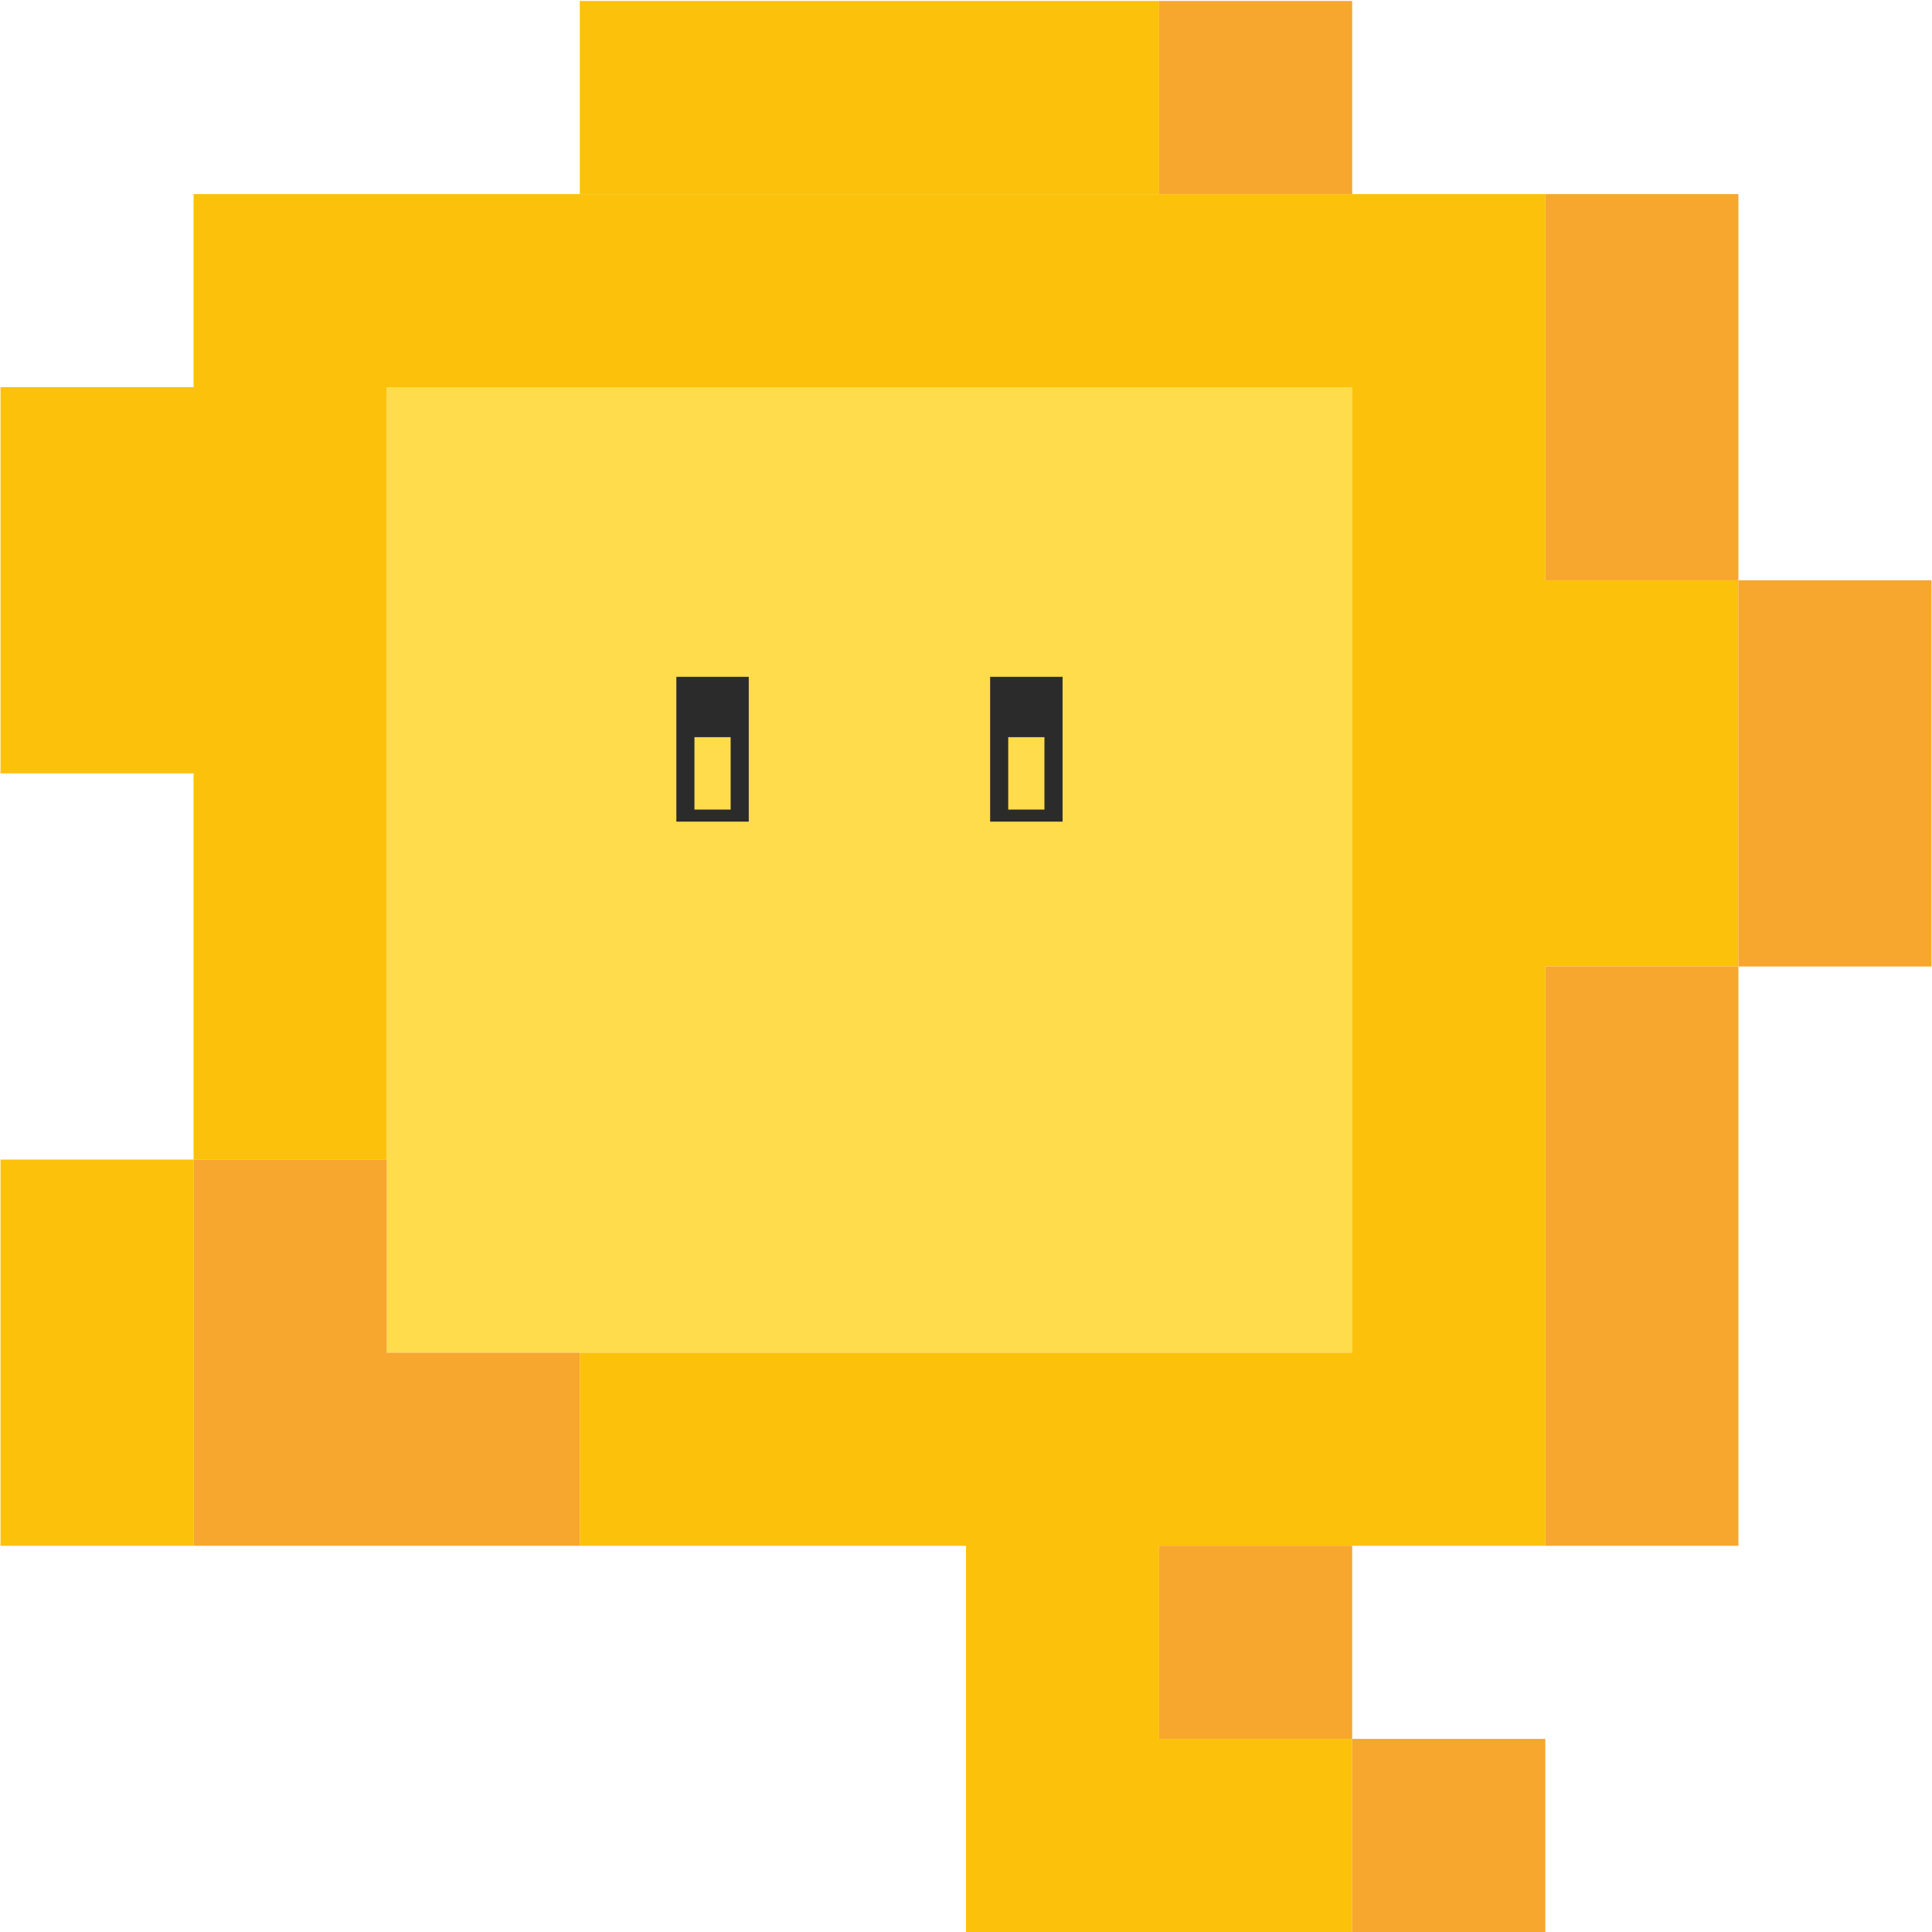 <?xml version="1.0" encoding="utf-8"?>
<!-- Generator: Adobe Illustrator 29.5.1, SVG Export Plug-In . SVG Version: 9.03 Build 0)  -->
<!DOCTYPE svg PUBLIC "-//W3C//DTD SVG 1.1//EN" "http://www.w3.org/Graphics/SVG/1.1/DTD/svg11.dtd">
<svg version="1.1" id="Laag_1" xmlns="http://www.w3.org/2000/svg" xmlns:xlink="http://www.w3.org/1999/xlink" x="0px" y="0px"
	 viewBox="0 0 500 500" style="enable-background:new 0 0 500 500;" xml:space="preserve">
<rect x="100.08" y="100.2" style="fill:#FFDC4B;" width="249.87" height="249.87"/>
<rect x="256.25" y="175.16" style="fill:#2B2B2B;" width="18.74" height="37.48"/>
<rect x="175.04" y="175.16" style="fill:#2B2B2B;" width="18.74" height="37.48"/>
<rect x="260.93" y="190.78" style="fill:#FFDC4B;" width="9.37" height="18.74"/>
<rect x="179.72" y="190.78" style="fill:#FFDC4B;" width="9.37" height="18.74"/>
<g>
	<polygon style="fill:#FCC10A;" points="399.92,150.18 399.92,100.2 399.92,50.23 349.95,50.23 299.97,50.23 250,50.23 200.03,50.23 
		150.05,50.23 150.05,50.23 100.08,50.23 50.1,50.23 50.1,100.2 0.13,100.2 0.13,150.18 0.13,200.15 50.1,200.15 50.1,250.13 
		50.1,300.1 100.08,300.1 100.08,250.13 100.08,200.15 100.08,150.18 100.08,100.2 150.05,100.2 200.03,100.2 250,100.2 
		299.97,100.2 349.95,100.2 349.95,150.18 349.95,200.15 349.95,250.13 349.95,300.1 349.95,350.08 299.97,350.08 250,350.08 
		200.03,350.08 150.05,350.08 150.05,400.05 200.03,400.05 250,400.05 250,450.02 250,500 299.97,500 349.95,500 349.95,450.02 
		299.97,450.02 299.97,400.05 349.95,400.05 399.92,400.05 399.92,350.08 399.92,300.1 399.92,250.13 449.9,250.13 449.9,200.15 
		449.9,150.18 	"/>
	<polygon style="fill:#FCC10A;" points="0.13,350.08 0.13,400.05 50.1,400.05 50.1,350.08 50.1,300.1 0.13,300.1 	"/>
	<polygon style="fill:#FCC10A;" points="250,50.23 299.97,50.23 299.97,0.25 250,0.25 200.03,0.25 150.05,0.25 150.05,50.23 200.03,50.23 	
		"/>
</g>
<g>
	<polygon style="fill:#F7A62E;" points="449.9,50.23 399.92,50.23 399.92,100.2 399.92,150.18 449.9,150.18 449.9,100.2 	"/>
	<polygon style="fill:#F7A62E;" points="449.9,150.18 449.9,200.15 449.9,250.13 499.87,250.13 499.87,200.15 499.87,150.18 	"/>
	<rect x="299.97" y="400.05" style="fill:#F7A62E;" width="49.97" height="49.97"/>
	<rect x="349.95" y="450.02" style="fill:#F7A62E;" width="49.97" height="49.98"/>
	<polygon style="fill:#F7A62E;" points="399.92,300.1 399.92,350.08 399.92,400.05 449.9,400.05 449.9,350.08 449.9,300.1 449.9,250.13 
		399.92,250.13 	"/>
	<polygon style="fill:#F7A62E;" points="100.08,300.1 50.1,300.1 50.1,350.08 50.1,400.05 100.08,400.05 150.05,400.05 150.05,350.08 
		100.08,350.08 	"/>
	<rect x="299.97" y="0.25" style="fill:#F7A62E;" width="49.97" height="49.98"/>
</g>
</svg>
